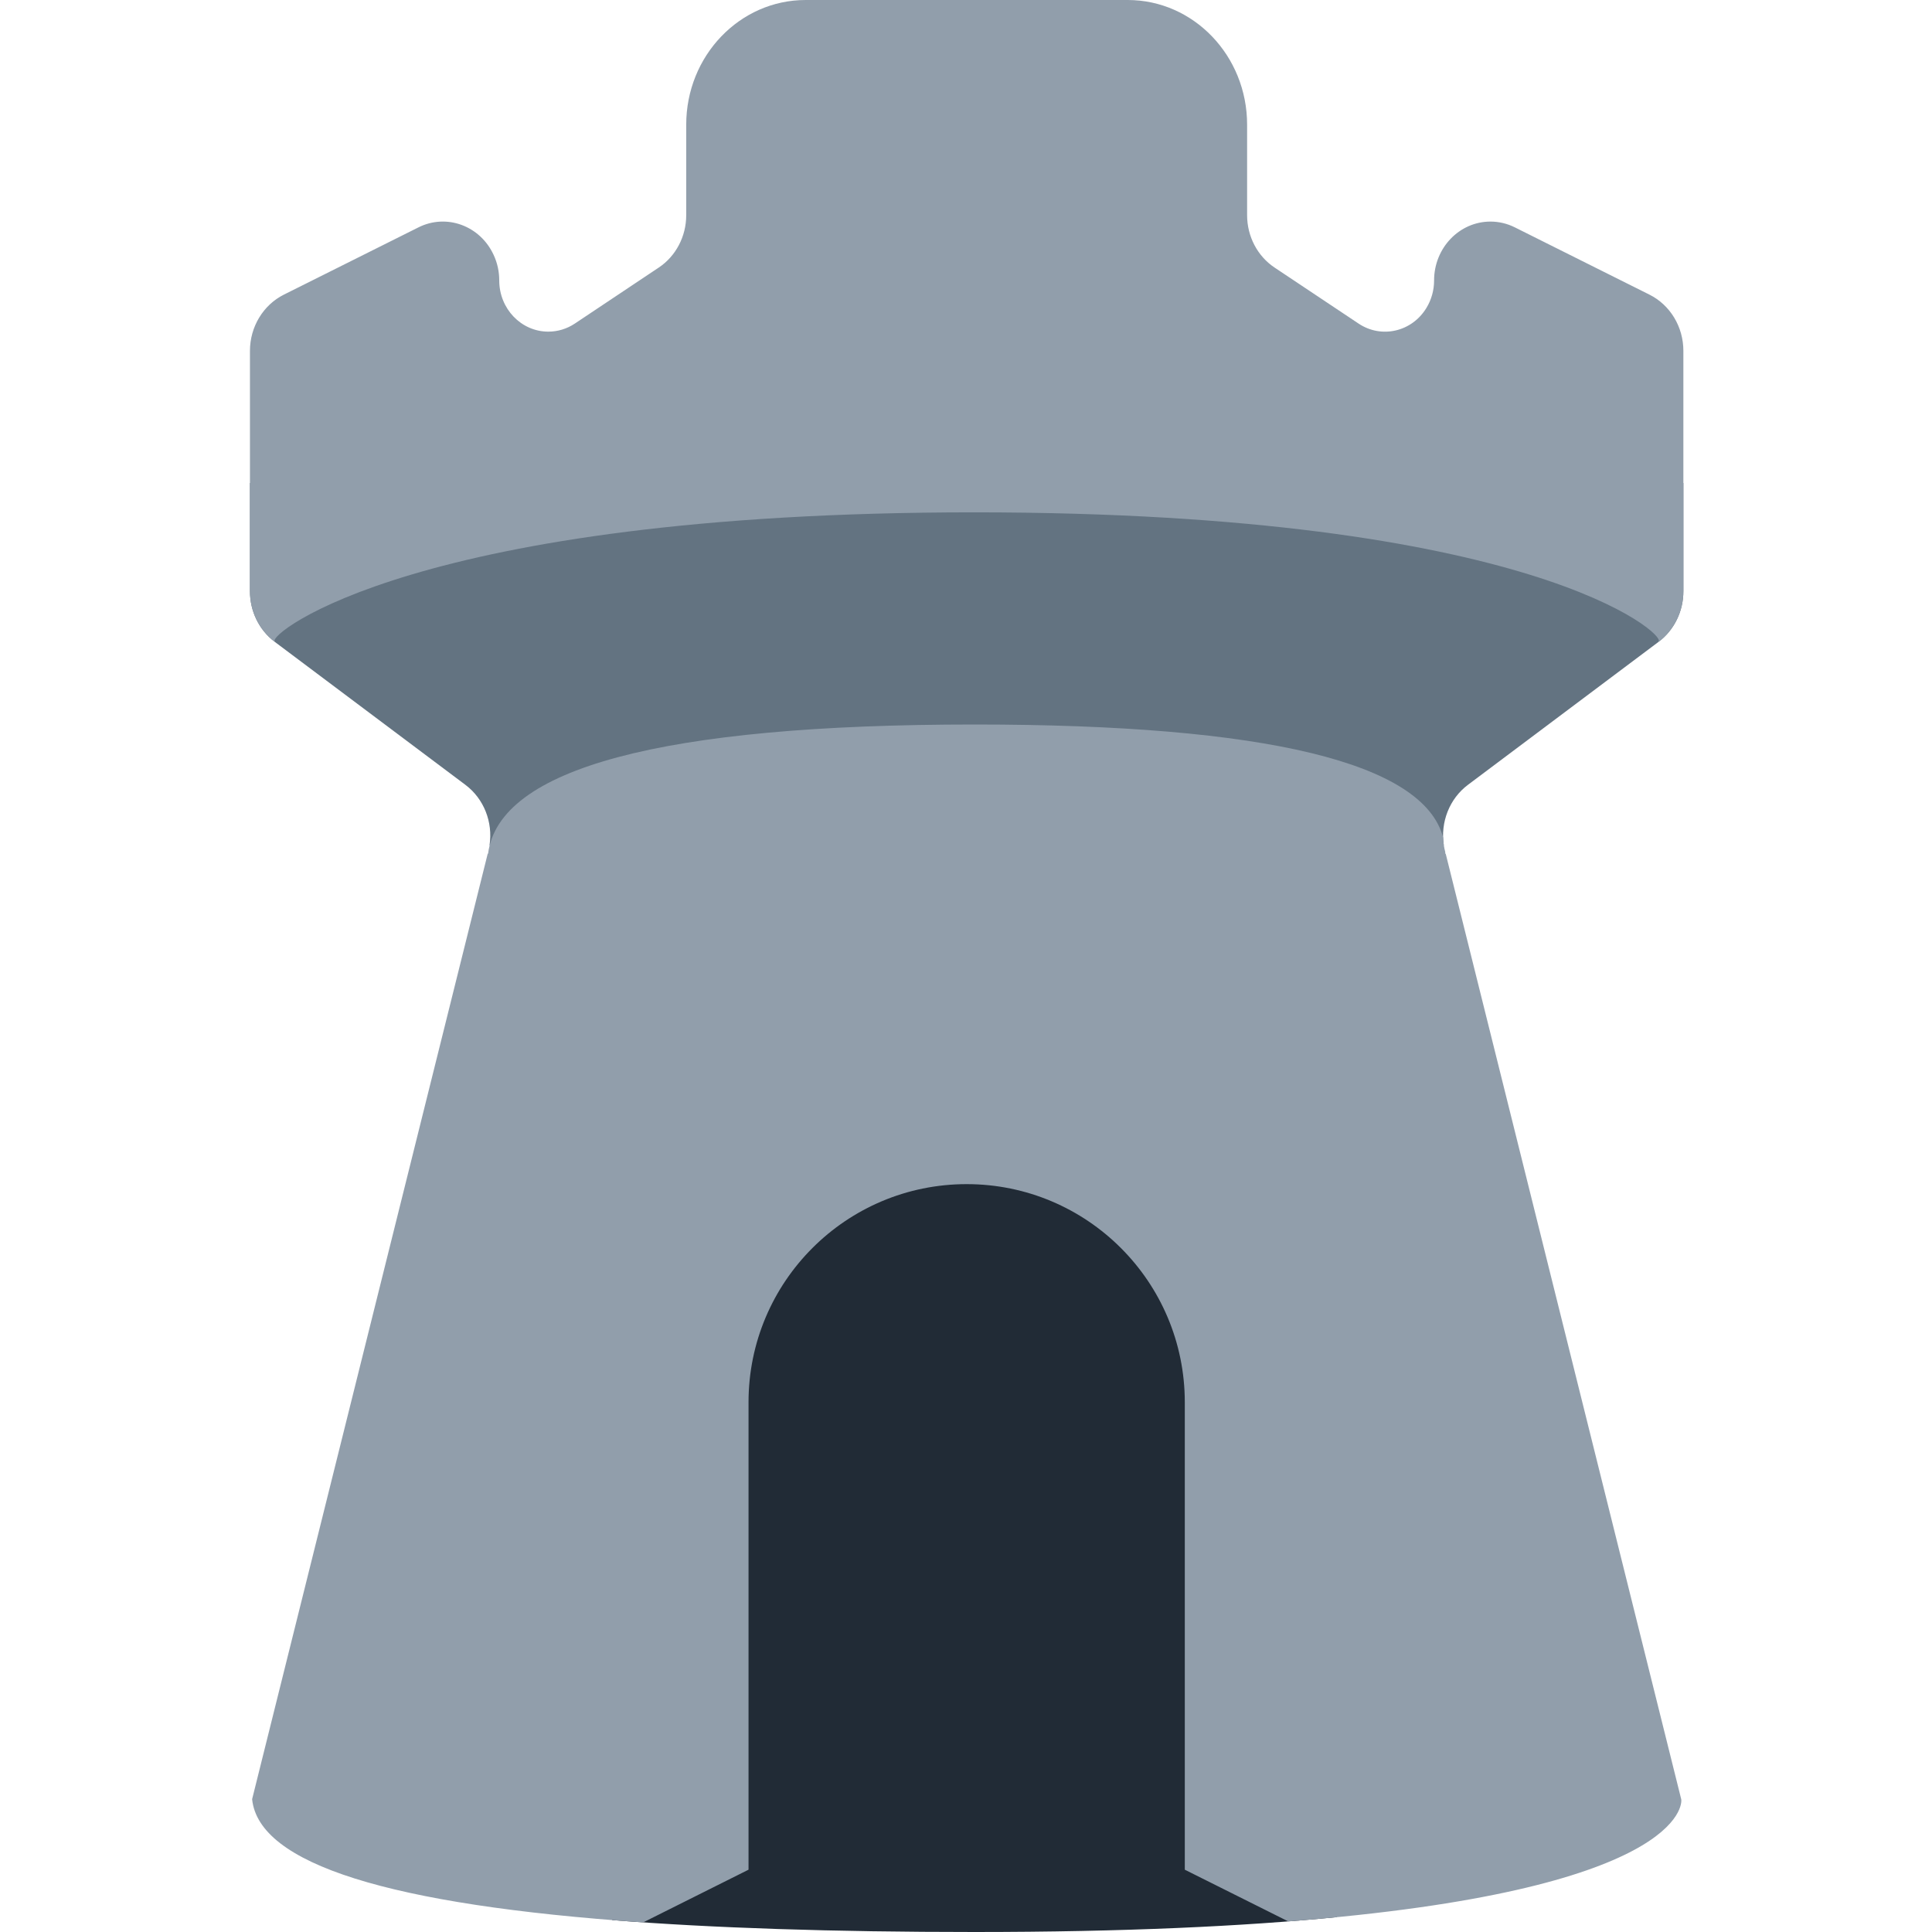 <svg width="32" height="32" viewBox="0 0 32 32" fill="none" xmlns="http://www.w3.org/2000/svg">
<path fill-rule="evenodd" clip-rule="evenodd" d="M22.14 31.754C20.595 31.905 18.632 32 16.14 32C13.796 32 11.796 31.934 10.14 31.803L10.14 18H22.14V31.754Z" fill="#212B36"/>
<path fill-rule="evenodd" clip-rule="evenodd" d="M27.882 8V9.793C27.882 10.126 27.729 10.438 27.47 10.632L24.314 12.999C24.007 13.229 23.856 13.618 23.914 14H8.108C8.167 13.618 8.015 13.229 7.708 12.999L4.552 10.632C4.293 10.438 4.14 10.126 4.14 9.793V8H27.882Z" fill="#637381"/>
<path fill-rule="evenodd" clip-rule="evenodd" d="M8.078 14.14L4.176 29.8C4.284 30.872 6.443 31.552 10.653 31.841L12.398 30.968V23.226C12.398 21.23 14.016 19.613 16.011 19.613C18.006 19.613 19.624 21.23 19.624 23.226V30.968L21.335 31.823L21.336 31.825C27.877 31.316 27.866 29.874 27.846 29.8L23.945 14.139C23.942 14.139 23.94 14.14 23.938 14.14C23.938 14.13 23.938 14.121 23.938 14.112C23.916 14.031 23.905 13.95 23.902 13.869C23.574 12.637 20.987 12 16.14 12C10.95 12 8.265 12.731 8.084 14.14C8.082 14.14 8.08 14.14 8.078 14.14ZM27.479 10.625C27.732 10.43 27.882 10.122 27.882 9.793V5.811C27.882 5.414 27.664 5.052 27.32 4.88L25.091 3.766C24.965 3.703 24.827 3.67 24.687 3.67C24.171 3.67 23.753 4.107 23.753 4.645C23.753 4.807 23.709 4.965 23.625 5.102C23.384 5.497 22.881 5.612 22.503 5.36L21.113 4.433C20.828 4.244 20.656 3.916 20.656 3.564V2.065C20.656 0.924 19.77 0 18.678 0H13.344C12.252 0 11.366 0.924 11.366 2.065V3.564C11.366 3.916 11.194 4.244 10.909 4.433L9.52 5.36C9.389 5.447 9.237 5.493 9.082 5.493C8.633 5.493 8.269 5.114 8.269 4.645C8.269 4.499 8.238 4.355 8.177 4.224C7.954 3.738 7.396 3.533 6.931 3.766L4.702 4.88C4.359 5.052 4.14 5.414 4.14 5.811V9.793C4.14 10.123 4.291 10.432 4.545 10.626L4.552 10.62C4.422 10.522 6.863 8.485 16.141 8.486C25.419 8.487 27.599 10.524 27.47 10.62L27.479 10.625Z" fill="#919EAB"/>
</svg>
